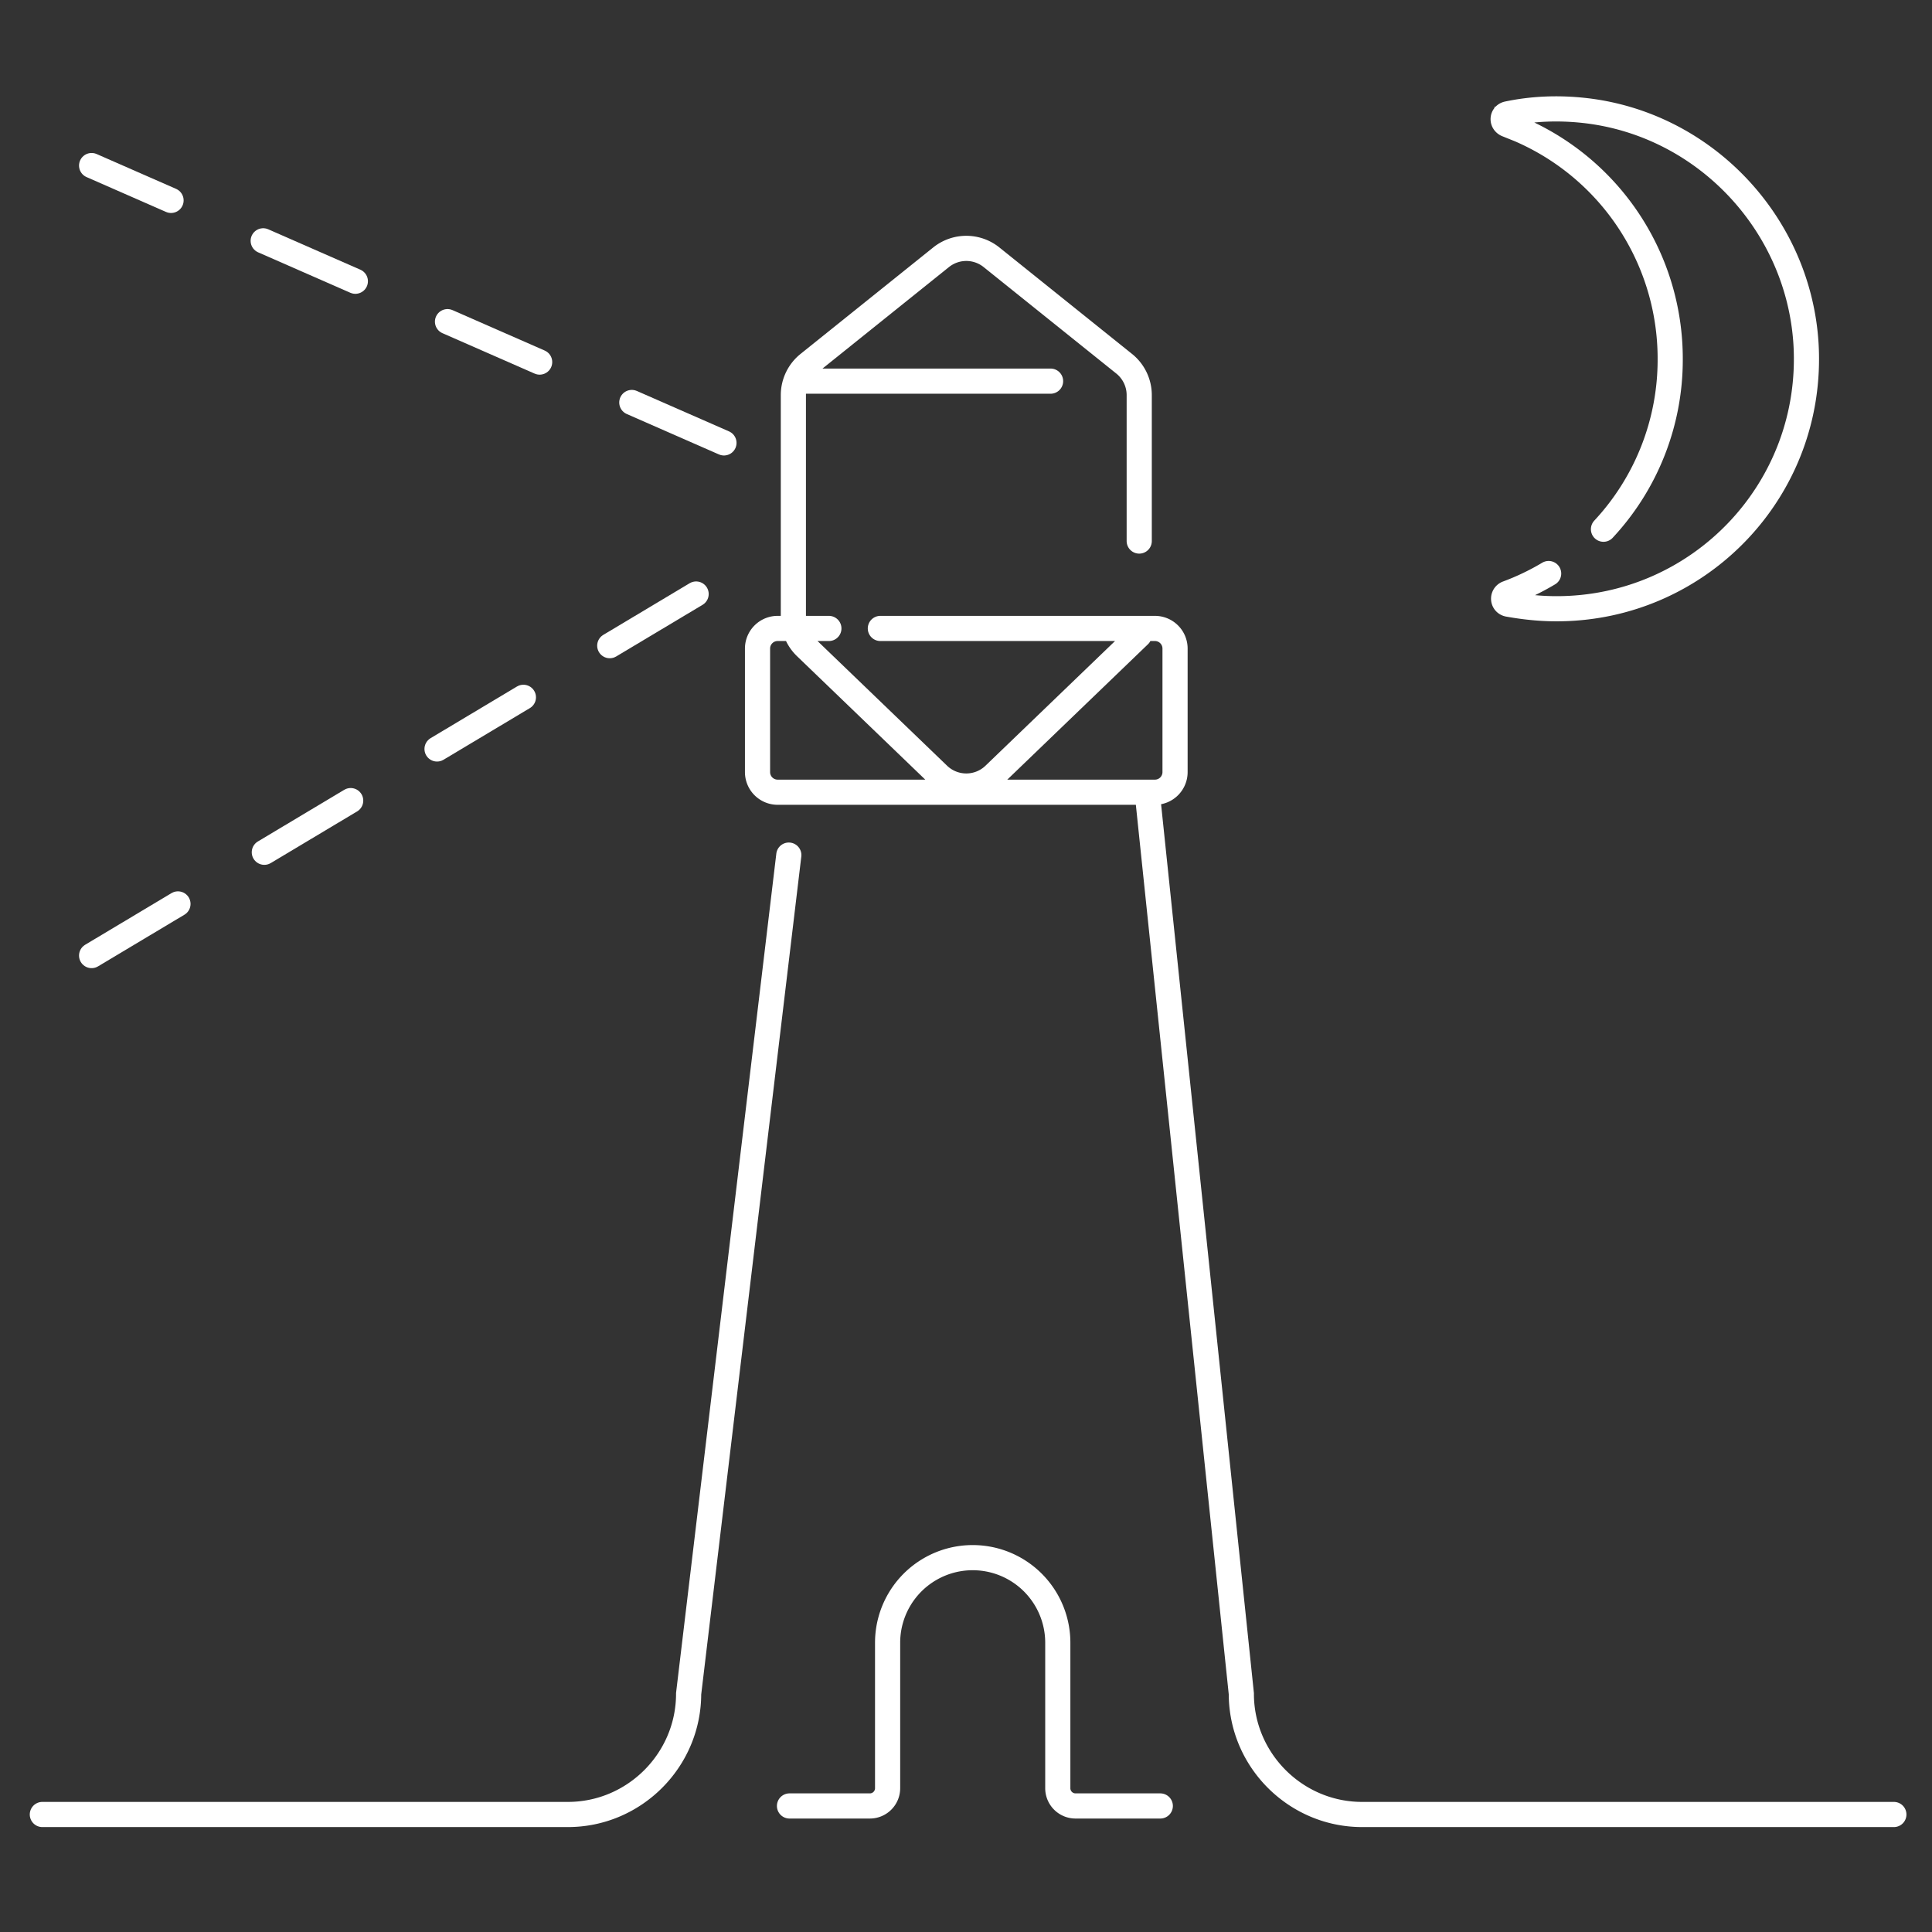 <svg xmlns="http://www.w3.org/2000/svg" width="192" height="192" fill="none" viewBox="0 0 192 192"><rect x="0" y="0" width="192" height="192" fill="#333333" stroke="none"/><path stroke="#fff" stroke-dasharray="10 10" stroke-linecap="round" stroke-linejoin="round" stroke-miterlimit="10" stroke-width="2.5" d="M71.946 44.015 9.104 16.453m0 78.51 62.842-37.585"/><path stroke="#fff" stroke-linecap="round" stroke-width="2.5" d="M4.209 180.322h52.226c6.6 0 12-5.4 12-12l9.956-83.342m109.818 95.342h-52.847c-6.6 0-12-5.4-12-12l-9.349-89.521m39.889-21.803a24.71 24.71 0 0 1-4.125 1.973c-.508.226-.452.96.113 1.073 1.581.282 3.162.452 4.8.452 14.23 0 25.636-11.915 24.789-26.314-.734-11.972-10.107-21.91-22.079-23.209-2.597-.282-5.138-.17-7.566.34-.565.112-.621.846-.057 1.072a24.793 24.793 0 0 1 16.206 23.321 24.693 24.693 0 0 1-6.631 16.886m-76.98 9.862h-5.09a2 2 0 0 0-2 2V76.73a2 2 0 0 0 2 2h37.493a2 2 0 0 0 2-2V64.454a2 2 0 0 0-2-2H87.49m25.724.673-14.412 13.87a4 4 0 0 1-5.548 0L80.07 64.308a4 4 0 0 1-1.226-2.882V39.267a4 4 0 0 1 1.496-3.12l13.186-10.582a4 4 0 0 1 5.007 0l13.186 10.583a4 4 0 0 1 1.496 3.12v14.5m-8.811-15.89H79.861m35.447 141.596h-8.424a1.762 1.762 0 0 1-1.762-1.763v-14.457a8.456 8.456 0 0 0-16.913 0v14.457c0 .974-.789 1.763-1.762 1.763H78.46"/></svg>